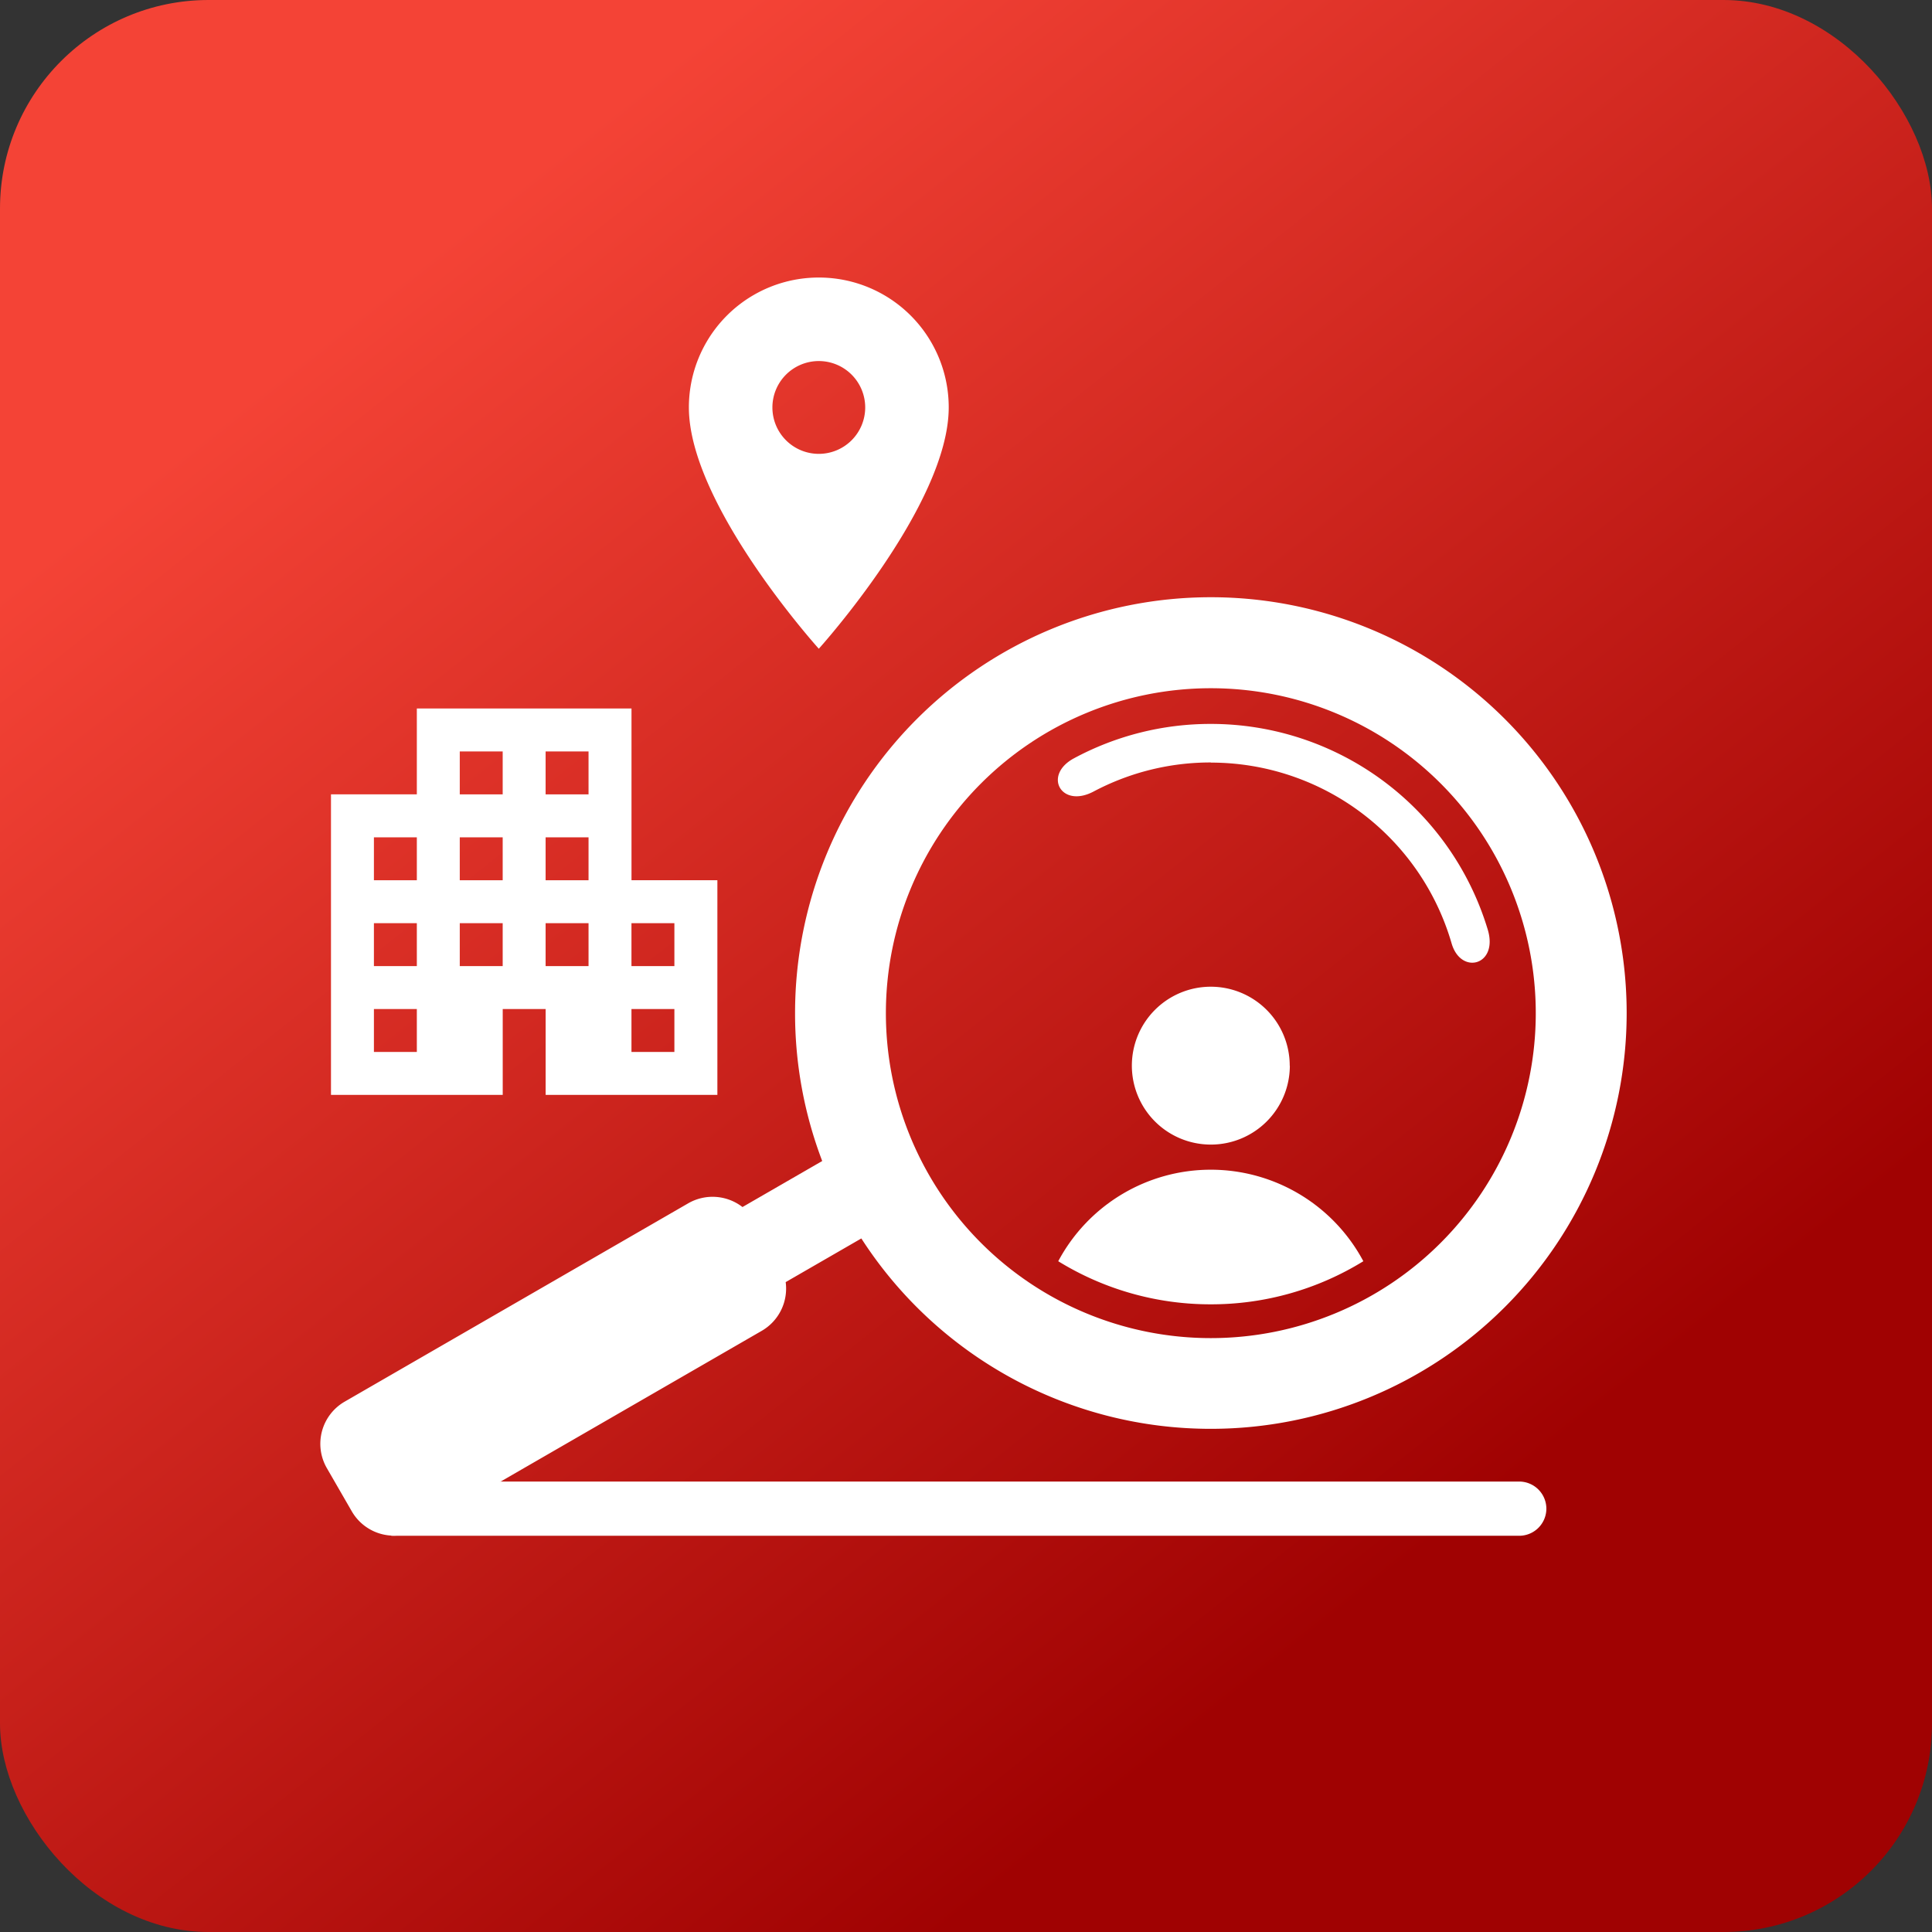 <svg xmlns="http://www.w3.org/2000/svg" xmlns:xlink="http://www.w3.org/1999/xlink" width="55.586" height="55.586" viewBox="0 0 55.586 55.586">
  <rect x="0" y="0" width="55.586" height="55.586" fill="#333333" stroke="none"/>
  <defs>
    <linearGradient id="linear-gradient" x1="0.214" y1="0.141" x2="0.737" y2="0.8" gradientUnits="objectBoundingBox">
      <stop offset="0" stop-color="#f44336"/>
      <stop offset="1" stop-color="#a00202"/>
    </linearGradient>
  </defs>
  <g id="Group_1380" data-name="Group 1380" transform="translate(-24.207 -17.843)">
    <rect id="Rectangle_990" data-name="Rectangle 990" width="55.586" height="55.586" rx="6" transform="translate(24.207 17.843)" fill="url(#linear-gradient)"/>
    <g id="Group_1050" data-name="Group 1050" transform="translate(33.425 25.828)">
      <g id="Group_1048" data-name="Group 1048" transform="translate(0 9.202)">
        <path id="Path_1012" data-name="Path 1012" d="M-1222.818,650.974h32.454a.783.783,0,0,1,.78.78.782.782,0,0,1-.78.78h-32.454Z" transform="translate(1224.857 -625.535)" fill="#fff" fill-rule="evenodd"/>
        <path id="Path_1013" data-name="Path 1013" d="M-958.5,469.308a4.972,4.972,0,0,0-4.389-2.633,4.972,4.972,0,0,0-4.389,2.633,8.339,8.339,0,0,0,4.389,1.24,8.338,8.338,0,0,0,4.389-1.24m-2.118-5.627a2.271,2.271,0,0,0-2.271-2.271,2.271,2.271,0,0,0-2.271,2.271,2.271,2.271,0,0,0,2.271,2.271A2.271,2.271,0,0,0-960.615,463.681Z" transform="translate(988.507 -450.208)" fill="#fff" fill-rule="evenodd"/>
        <path id="Path_1014" data-name="Path 1014" d="M-1224.353,314.858a9.349,9.349,0,0,1,9.349,9.349,9.349,9.349,0,0,1-9.349,9.349,9.349,9.349,0,0,1-9.349-9.349,9.349,9.349,0,0,1,9.349-9.349m-10.056,15.831-2.176,1.256a1.405,1.405,0,0,1-.686,1.4l-9.885,5.707a1.4,1.4,0,0,1-1.913-.513l-.717-1.242a1.4,1.4,0,0,1,.513-1.913l9.885-5.707a1.405,1.405,0,0,1,1.56.108l2.294-1.324a11.928,11.928,0,0,1-.781-4.258,11.963,11.963,0,0,1,11.963-11.963,11.963,11.963,0,0,1,11.963,11.963,11.963,11.963,0,0,1-11.963,11.963A11.953,11.953,0,0,1-1234.408,330.689Z" transform="translate(1249.972 -312.244)" fill="#fff" fill-rule="evenodd"/>
        <path id="Path_1015" data-name="Path 1015" d="M-963.03,361.886a7.211,7.211,0,0,1,6.927,5.2c.267.924,1.349.634,1.041-.393a8.321,8.321,0,0,0-7.967-5.92,8.284,8.284,0,0,0-3.938.989c-.9.483-.371,1.452.566.955a7.179,7.179,0,0,1,3.372-.835" transform="translate(988.649 -357.132)" fill="#fff" fill-rule="evenodd"/>
      </g>
      <path id="Path_1016" data-name="Path 1016" d="M-1105.062,189.715a3.735,3.735,0,0,0-3.738,3.738c0,2.8,3.738,6.942,3.738,6.942s3.738-4.139,3.738-6.942A3.735,3.735,0,0,0-1105.062,189.715Zm0,5.073a1.335,1.335,0,0,1-1.335-1.335,1.335,1.335,0,0,1,1.335-1.335,1.335,1.335,0,0,1,1.335,1.335A1.335,1.335,0,0,1-1105.062,194.788Z" transform="translate(1119.402 -189.715)" fill="#fff"/>
      <g id="Group_1049" data-name="Group 1049" transform="translate(0.304 12.399)">
        <path id="Path_1017" data-name="Path 1017" d="M-1237.278,359.754v-4.941h-6.176v2.47h-2.47v8.647h4.941v-2.47h1.235v2.47h4.941v-6.176Zm-6.176,4.941h-1.235V363.46h1.235Zm0-2.47h-1.235v-1.235h1.235Zm0-2.47h-1.235v-1.235h1.235Zm2.47,2.47h-1.235v-1.235h1.235Zm0-2.47h-1.235v-1.235h1.235Zm0-2.471h-1.235v-1.235h1.235Zm2.47,4.941h-1.235v-1.235h1.235Zm0-2.47h-1.235v-1.235h1.235Zm0-2.471h-1.235v-1.235h1.235Zm2.47,7.411h-1.235V363.46h1.235Zm0-2.47h-1.235v-1.235h1.235Z" transform="translate(1245.925 -354.813)" fill="#fff"/>
      </g>
    </g>
  </g>
</svg>
